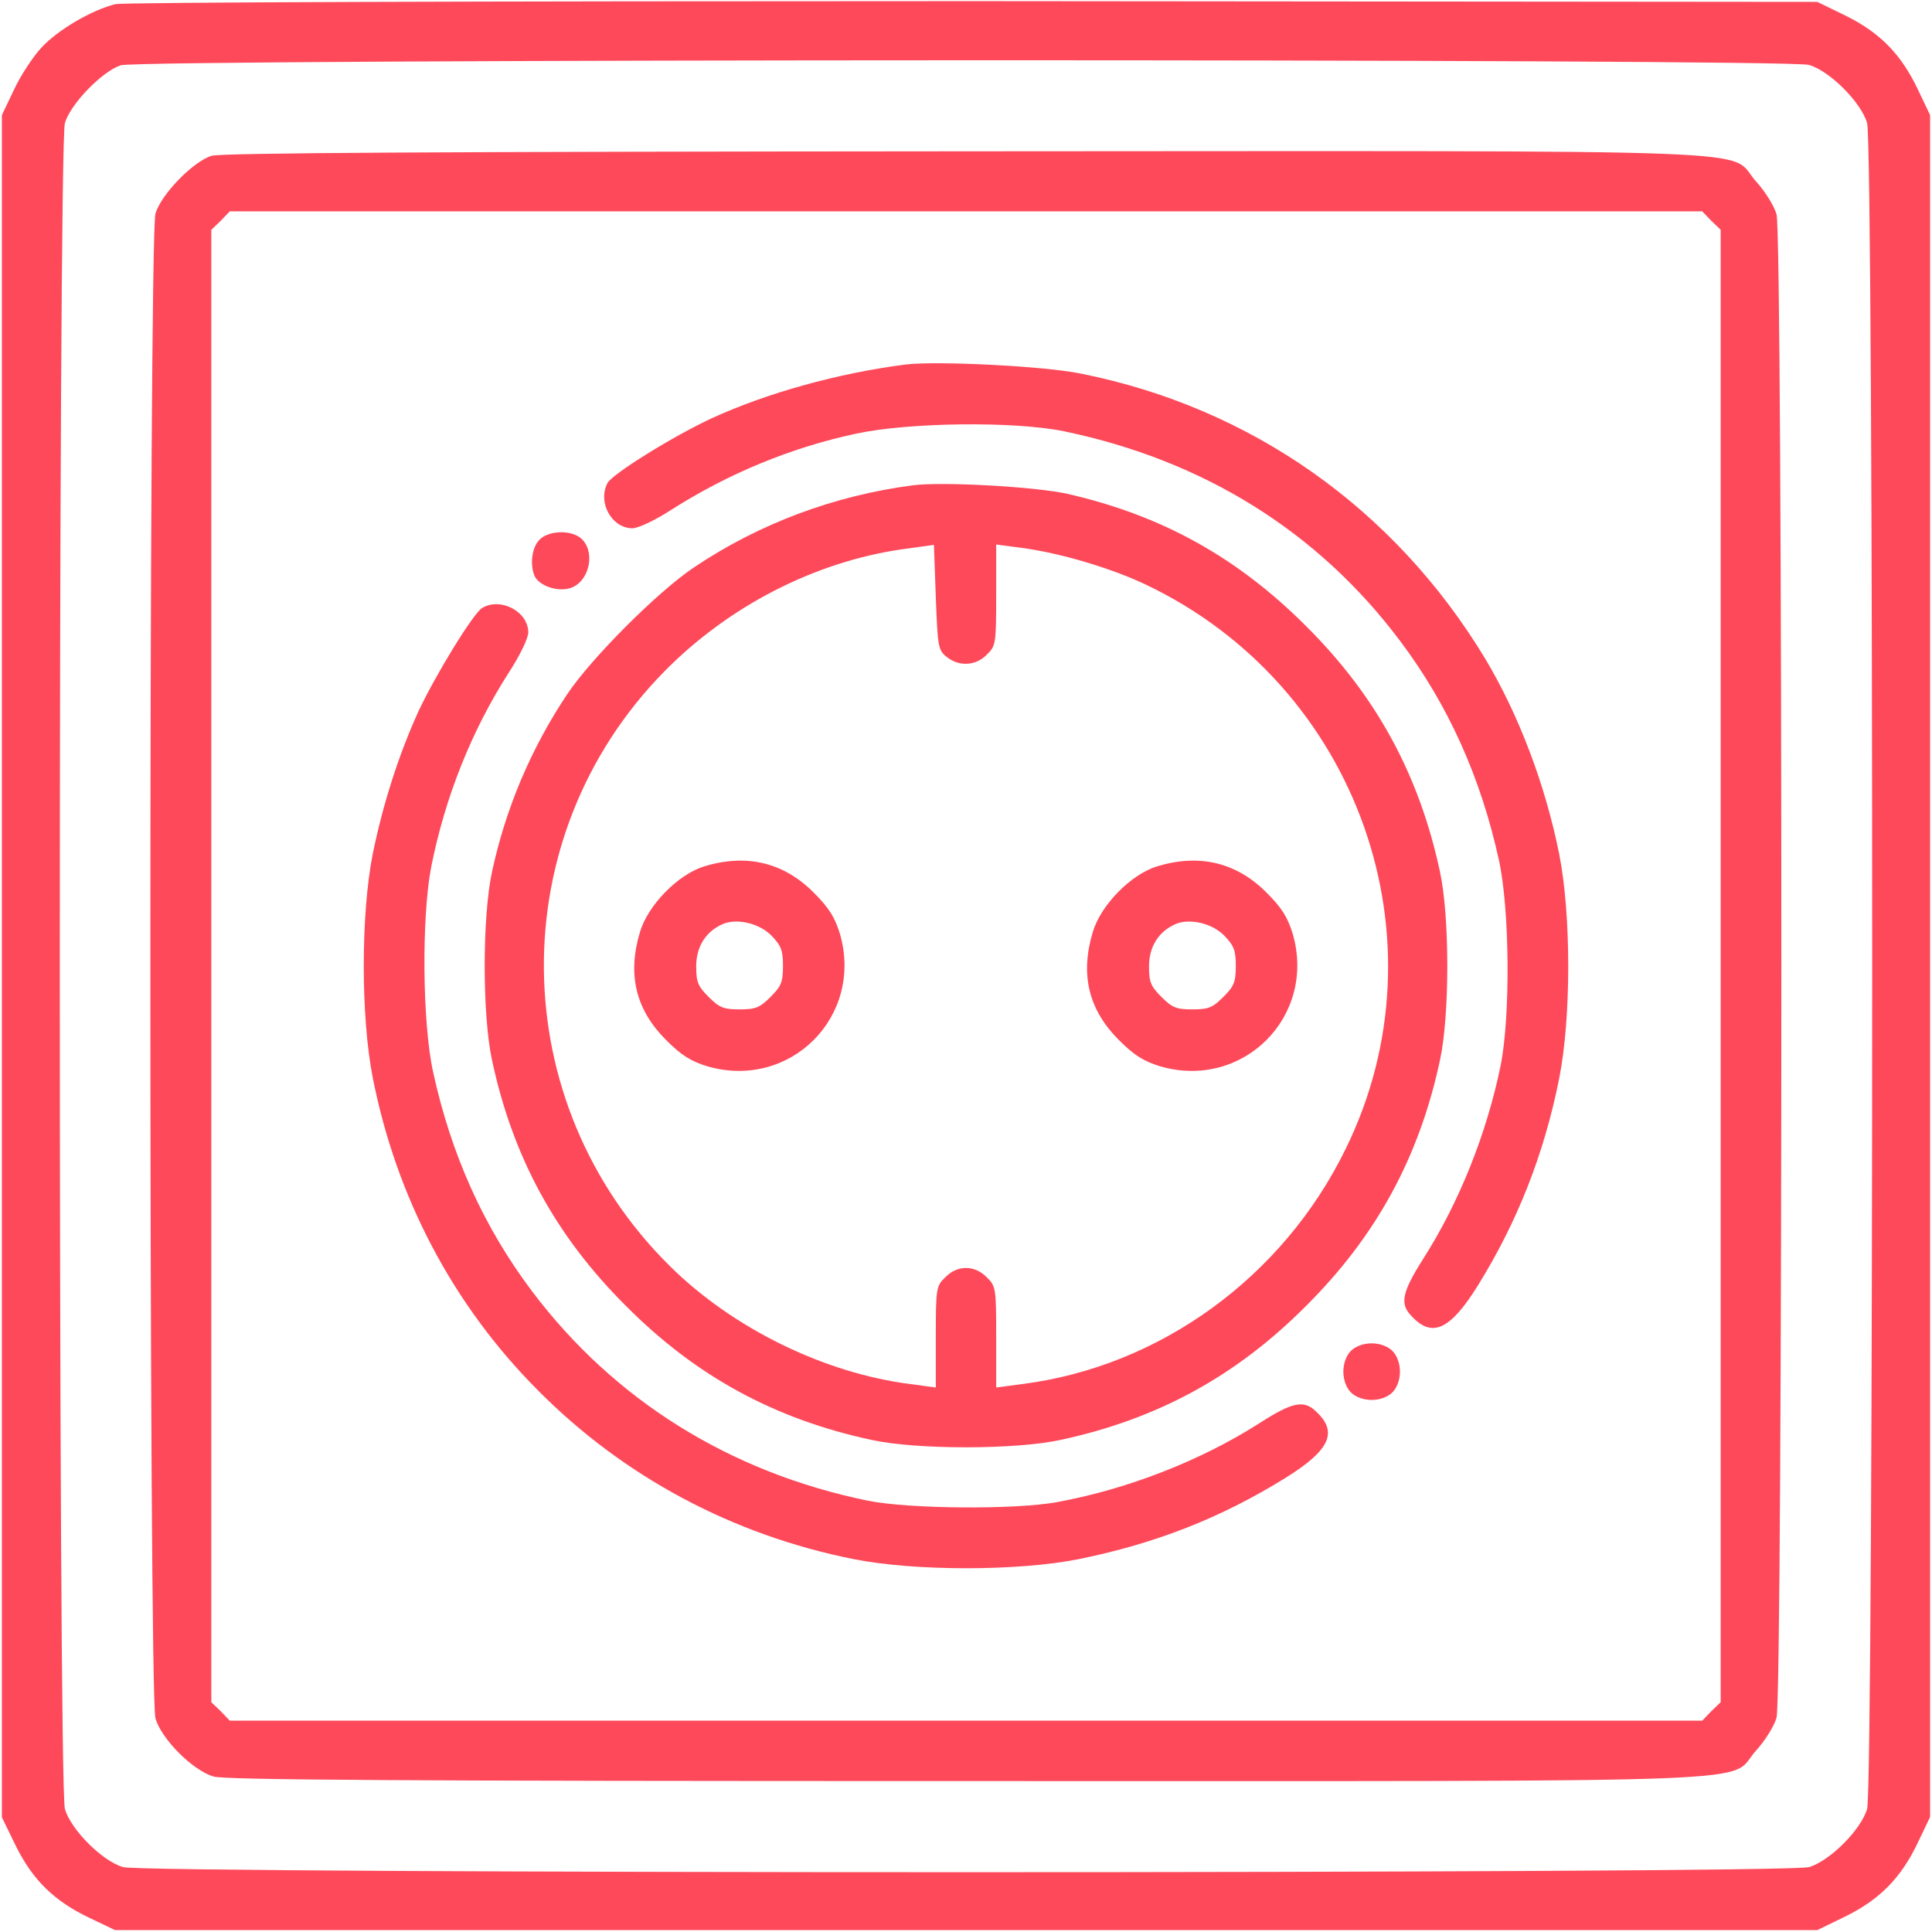<?xml version="1.0" standalone="no"?>
<!DOCTYPE svg PUBLIC "-//W3C//DTD SVG 20010904//EN"
 "http://www.w3.org/TR/2001/REC-SVG-20010904/DTD/svg10.dtd">
<svg version="1.0" xmlns="http://www.w3.org/2000/svg"
 width="50px" height="50px" viewBox="0 0 512 512"
 preserveAspectRatio="xMidYMid meet">

<g transform="translate(0,512) scale(0.1,-0.1)"
fill="#FE495A" stroke="none">
<path d="M306 5109 c-62 -15 -153 -68 -197 -116 -22 -24 -55 -74 -72 -111
l-32 -67 0 -2256 0 -2255 37 -76 c45 -91 103 -147 196 -191 l67 -32 2256 0
2255 0 76 37 c91 45 147 103 191 196 l32 67 0 2255 0 2255 -32 67 c-44 93
-100 151 -191 196 l-76 37 -2235 2 c-1327 0 -2252 -3 -2275 -8z m4488 -161
c55 -16 138 -99 154 -154 18 -60 18 -4408 0 -4468 -16 -55 -99 -138 -154 -154
-60 -18 -4408 -18 -4468 0 -55 16 -138 99 -154 154 -18 60 -18 4408 0 4468 15
51 99 137 148 153 53 17 4417 18 4474 1z"/>
<path d="M560 4707 c-49 -16 -133 -102 -148 -153 -18 -60 -18 -3928 0 -3988
16 -55 99 -138 154 -154 32 -9 491 -12 1996 -12 2205 0 2013 -7 2091 80 24 26
49 66 55 88 17 57 17 3927 0 3984 -6 22 -31 62 -55 88 -78 87 115 80 -2097 79
-1399 -1 -1971 -4 -1996 -12z m3975 -172 l25 -24 0 -1951 0 -1951 -25 -24 -24
-25 -1951 0 -1951 0 -24 25 -25 24 0 1951 0 1951 25 24 24 25 1951 0 1951 0
24 -25z"/>
<path d="M2400 4154 c-179 -23 -367 -75 -515 -143 -103 -48 -262 -147 -275
-171 -27 -51 11 -120 66 -120 15 0 60 21 103 49 151 96 317 165 491 202 140
30 420 33 550 6 370 -77 673 -266 890 -555 128 -170 214 -362 262 -580 29
-131 31 -414 5 -545 -37 -181 -110 -364 -206 -514 -55 -87 -62 -118 -31 -150
55 -60 103 -38 177 81 104 168 175 347 215 548 32 161 32 433 0 595 -37 184
-107 369 -197 519 -240 396 -619 664 -1071 754 -97 20 -382 34 -464 24z"/>
<path d="M2420 3834 c-208 -27 -407 -101 -580 -217 -96 -64 -273 -241 -337
-337 -95 -142 -163 -302 -199 -470 -26 -119 -26 -381 0 -500 55 -257 169 -466
355 -651 185 -186 394 -300 651 -355 119 -26 381 -26 500 0 257 55 466 169
651 355 186 185 300 394 355 651 26 119 26 381 0 500 -55 257 -169 466 -355
651 -182 182 -382 293 -631 350 -83 19 -331 33 -410 23z m89 -455 c32 -26 77
-24 106 6 24 23 25 29 25 158 l0 134 68 -9 c99 -13 236 -53 330 -98 562 -268
800 -942 528 -1495 -166 -340 -493 -577 -858 -623 l-68 -9 0 134 c0 129 -1
135 -25 158 -32 33 -78 33 -110 0 -24 -23 -25 -29 -25 -158 l0 -134 -67 9
c-229 29 -471 148 -637 312 -440 434 -447 1137 -16 1576 170 173 397 290 628
324 l87 12 5 -139 c5 -131 6 -140 29 -158z"/>
<path d="M1866 2824 c-70 -22 -149 -103 -170 -174 -34 -113 -11 -206 69 -286
41 -41 65 -56 110 -70 219 -63 414 132 351 351 -14 45 -29 69 -70 110 -80 80
-178 103 -290 69z m178 -183 c26 -27 31 -39 31 -81 0 -43 -5 -54 -33 -82 -28
-28 -39 -33 -82 -33 -43 0 -54 5 -82 33 -28 28 -33 39 -33 81 0 52 25 92 70
112 37 16 96 3 129 -30z"/>
<path d="M3066 2824 c-70 -22 -149 -103 -170 -174 -34 -113 -11 -206 69 -286
41 -41 65 -56 110 -70 219 -63 414 132 351 351 -14 45 -29 69 -70 110 -80 80
-178 103 -290 69z m178 -183 c26 -27 31 -39 31 -81 0 -43 -5 -54 -33 -82 -28
-28 -39 -33 -82 -33 -43 0 -54 5 -82 33 -28 28 -33 39 -33 81 0 52 25 92 70
112 37 16 96 3 129 -30z"/>
<path d="M1430 3690 c-20 -20 -26 -63 -14 -95 11 -27 62 -45 97 -33 55 20 67
111 17 138 -31 16 -79 11 -100 -10z"/>
<path d="M1278 3509 c-23 -13 -123 -176 -169 -274 -52 -114 -94 -245 -121
-377 -32 -161 -32 -433 0 -595 63 -318 213 -602 437 -827 227 -229 516 -384
838 -448 162 -32 434 -32 595 0 203 41 377 109 548 215 119 74 141 122 81 177
-32 31 -63 24 -150 -32 -155 -99 -350 -175 -537 -209 -110 -20 -392 -18 -500
4 -366 75 -673 267 -890 555 -128 170 -214 361 -262 580 -29 131 -31 413 -5
546 37 185 107 360 205 513 30 46 52 92 52 107 0 55 -73 94 -122 65z"/>
<path d="M3580 1540 c-12 -12 -20 -33 -20 -55 0 -22 8 -43 20 -55 12 -12 33
-20 55 -20 22 0 43 8 55 20 12 12 20 33 20 55 0 22 -8 43 -20 55 -12 12 -33
20 -55 20 -22 0 -43 -8 -55 -20z"/>
</g>
</svg>
